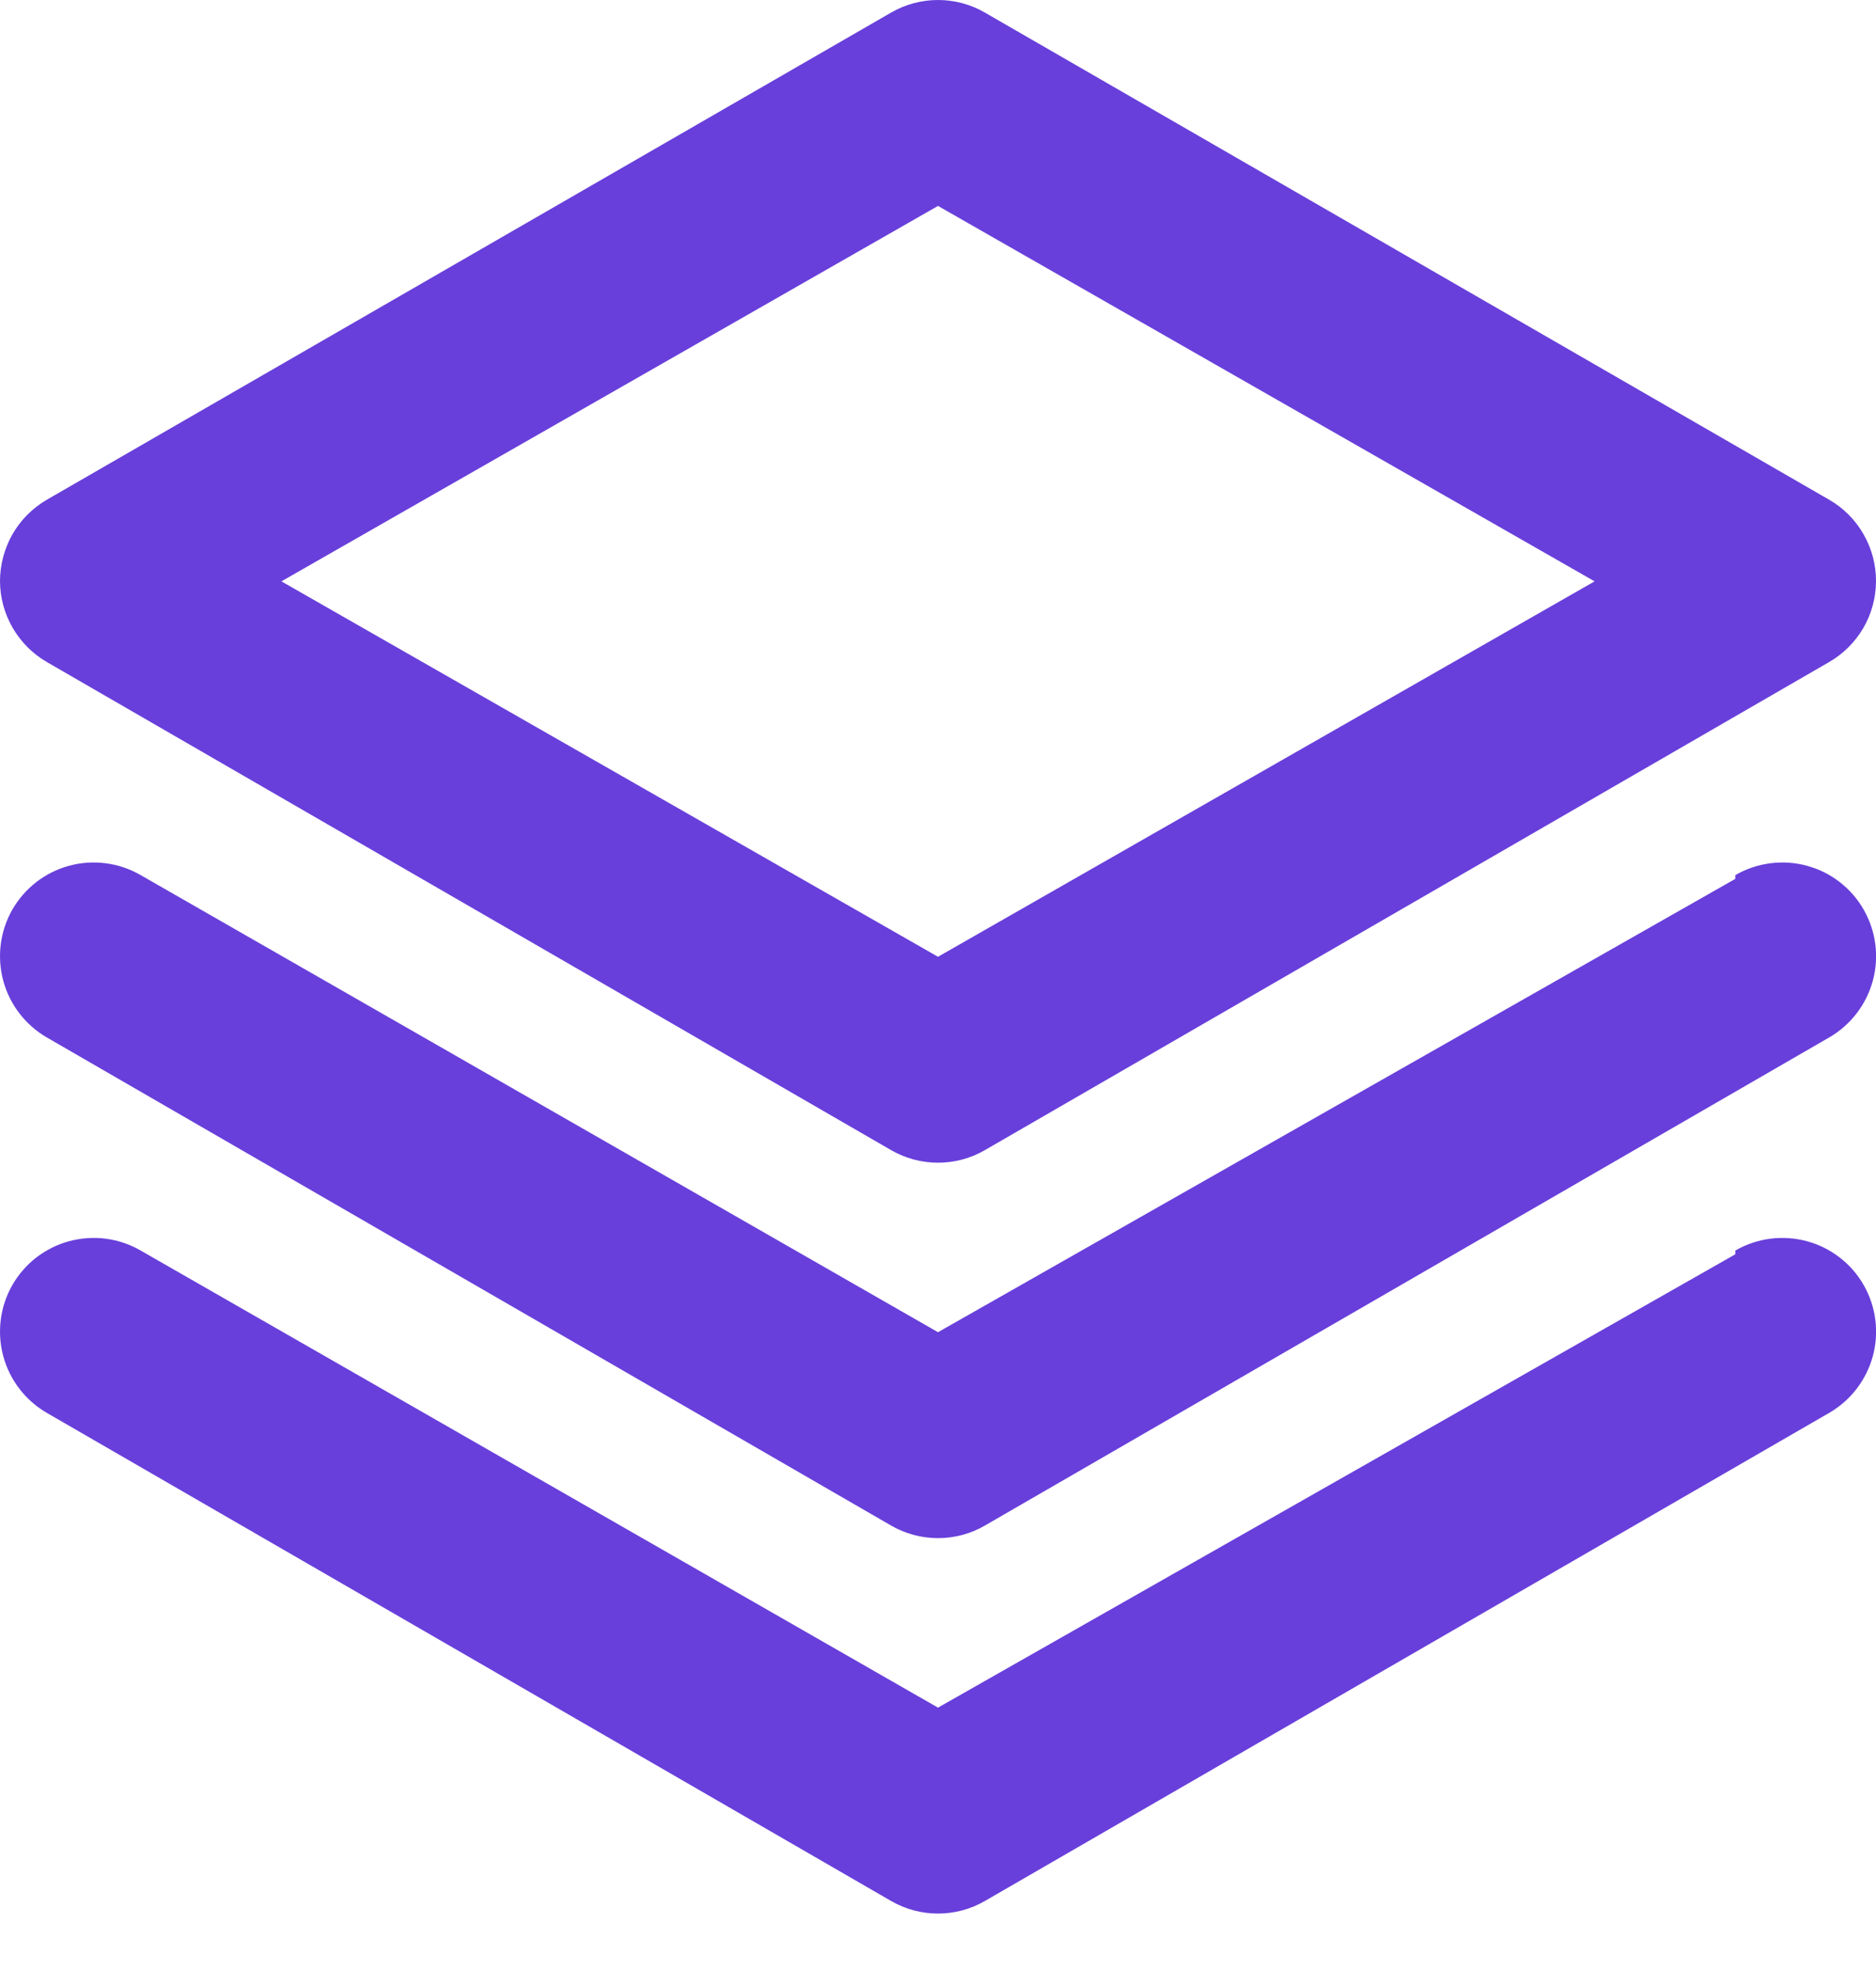 <svg width="20" height="21" viewBox="0 0 20 21" fill="none" xmlns="http://www.w3.org/2000/svg">
<path d="M0.5 7.054L9.5 12.254C9.652 12.342 9.825 12.388 10 12.388C10.176 12.388 10.348 12.342 10.5 12.254L19.5 7.054C19.651 6.967 19.777 6.841 19.865 6.691C19.953 6.54 19.999 6.368 20 6.194C20.001 6.018 19.955 5.845 19.867 5.692C19.78 5.539 19.653 5.412 19.5 5.324L10.5 0.134C10.348 0.046 10.176 0 10 0C9.825 0 9.652 0.046 9.5 0.134L0.5 5.324C0.348 5.412 0.221 5.539 0.133 5.692C0.046 5.845 -0 6.018 0 6.194C0.001 6.368 0.048 6.54 0.136 6.691C0.224 6.841 0.349 6.967 0.5 7.054ZM10 2.194L17 6.194L10 10.194L3 6.194L10 2.194ZM18.5 9.364L10 14.194L1.5 9.324C1.386 9.258 1.26 9.215 1.129 9.198C0.999 9.181 0.866 9.189 0.738 9.224C0.611 9.258 0.492 9.317 0.387 9.398C0.283 9.479 0.196 9.579 0.13 9.694C2.43336e-05 9.924 -0.034 10.195 0.035 10.45C0.104 10.705 0.272 10.922 0.5 11.054L9.5 16.254C9.652 16.342 9.825 16.388 10 16.388C10.176 16.388 10.348 16.342 10.5 16.254L19.5 11.054C19.729 10.922 19.896 10.705 19.966 10.45C20.035 10.195 20.001 9.924 19.87 9.694C19.805 9.579 19.718 9.479 19.613 9.398C19.509 9.317 19.39 9.258 19.262 9.224C19.135 9.189 19.002 9.181 18.871 9.198C18.741 9.215 18.614 9.258 18.5 9.324V9.364ZM18.5 13.364L10 18.194L1.5 13.324C1.386 13.258 1.26 13.215 1.129 13.198C0.999 13.181 0.866 13.19 0.738 13.224C0.611 13.258 0.492 13.318 0.387 13.398C0.283 13.479 0.196 13.579 0.13 13.694C2.43336e-05 13.924 -0.034 14.195 0.035 14.45C0.104 14.705 0.272 14.922 0.5 15.054L9.5 20.254C9.652 20.342 9.825 20.388 10 20.388C10.176 20.388 10.348 20.342 10.5 20.254L19.5 15.054C19.729 14.922 19.896 14.705 19.966 14.45C20.035 14.195 20.001 13.924 19.87 13.694C19.805 13.579 19.718 13.479 19.613 13.398C19.509 13.318 19.39 13.258 19.262 13.224C19.135 13.19 19.002 13.181 18.871 13.198C18.741 13.215 18.614 13.258 18.5 13.324V13.364Z" fill="#683FDB"/>
</svg>
